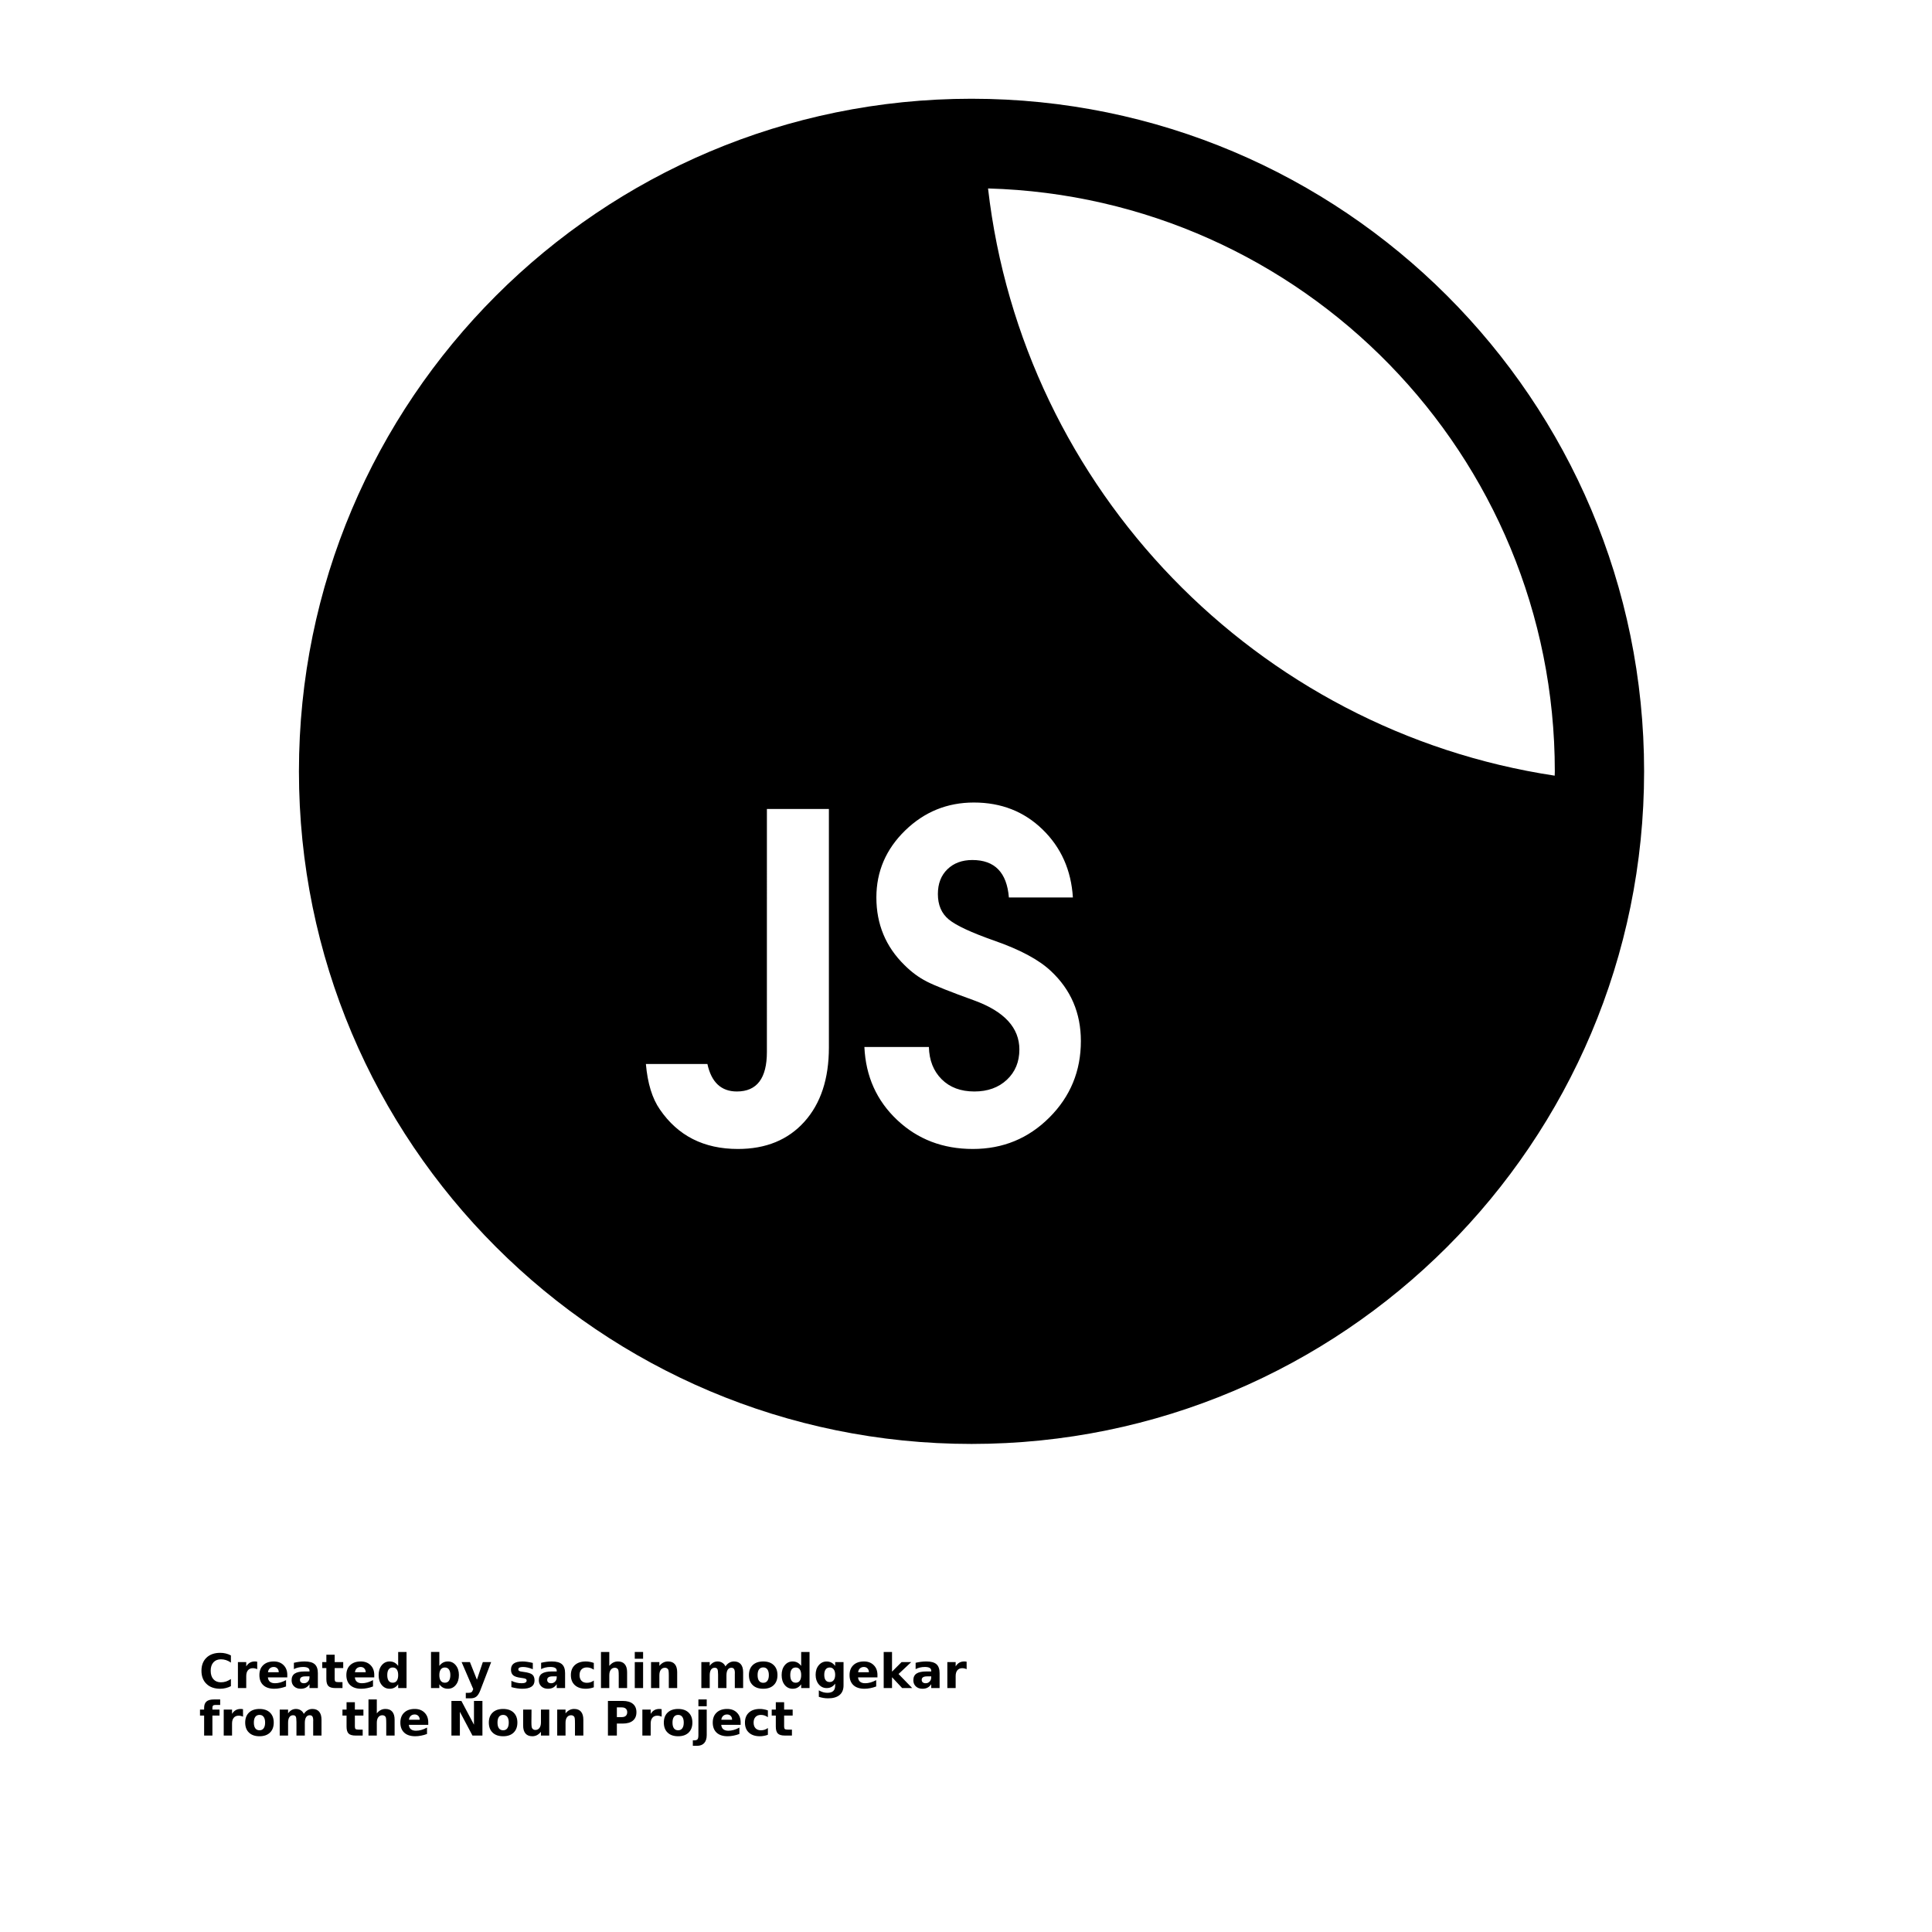 <?xml version="1.0" encoding="UTF-8"?>
<svg width="700pt" height="700pt" version="1.1" viewBox="0 0 700 700" xmlns="http://www.w3.org/2000/svg" xmlns:xlink="http://www.w3.org/1999/xlink">
 <defs>
  <symbol id="v" overflow="visible">
   <path d="m11.531-0.688c-0.594 0.305-1.215 0.531-1.859 0.688-0.648 0.164-1.32 0.25-2.016 0.25-2.094 0-3.75-0.582-4.969-1.75-1.219-1.176-1.828-2.766-1.828-4.766s0.609-3.582 1.828-4.75c1.219-1.164 2.875-1.75 4.969-1.75 0.695 0 1.367 0.078 2.016 0.234 0.645 0.156 1.266 0.391 1.859 0.703v2.594c-0.605-0.414-1.199-0.719-1.781-0.906-0.586-0.188-1.199-0.281-1.844-0.281-1.148 0-2.055 0.371-2.719 1.109-0.656 0.742-0.984 1.758-0.984 3.047 0 1.305 0.328 2.324 0.984 3.062 0.664 0.742 1.57 1.109 2.719 1.109 0.645 0 1.258-0.094 1.844-0.281 0.582-0.195 1.176-0.5 1.781-0.906z"/>
  </symbol>
  <symbol id="b" overflow="visible">
   <path d="m8.438-6.844c-0.273-0.125-0.539-0.211-0.797-0.266-0.262-0.062-0.523-0.094-0.781-0.094-0.773 0-1.367 0.25-1.781 0.75-0.418 0.492-0.625 1.199-0.625 2.125v4.328h-3.016v-9.406h3.016v1.547c0.383-0.613 0.828-1.062 1.328-1.344 0.5-0.289 1.098-0.438 1.797-0.438 0.102 0 0.211 0.008 0.328 0.016 0.125 0.012 0.297 0.031 0.516 0.062z"/>
  </symbol>
  <symbol id="a" overflow="visible">
   <path d="m10.844-4.734v0.859h-7.031c0.07 0.711 0.32 1.242 0.75 1.594 0.438 0.355 1.051 0.531 1.844 0.531 0.625 0 1.27-0.094 1.938-0.281 0.664-0.188 1.348-0.473 2.047-0.859v2.312c-0.711 0.273-1.422 0.477-2.141 0.609-0.711 0.145-1.418 0.219-2.125 0.219-1.711 0-3.039-0.43-3.984-1.297-0.938-0.875-1.406-2.094-1.406-3.656 0-1.531 0.461-2.734 1.391-3.609 0.926-0.883 2.203-1.328 3.828-1.328 1.477 0 2.66 0.449 3.547 1.344 0.895 0.887 1.344 2.074 1.344 3.562zm-3.094-1c0-0.562-0.168-1.02-0.5-1.375-0.336-0.352-0.773-0.531-1.312-0.531-0.586 0-1.059 0.168-1.422 0.5-0.367 0.324-0.59 0.793-0.672 1.406z"/>
  </symbol>
  <symbol id="e" overflow="visible">
   <path d="m5.656-4.234c-0.625 0-1.102 0.109-1.422 0.328-0.312 0.211-0.469 0.523-0.469 0.938 0 0.375 0.125 0.672 0.375 0.891 0.258 0.219 0.617 0.328 1.078 0.328 0.562 0 1.035-0.203 1.422-0.609 0.383-0.406 0.578-0.914 0.578-1.531v-0.344zm4.594-1.141v5.375h-3.031v-1.391c-0.398 0.574-0.852 0.992-1.359 1.25-0.5 0.258-1.109 0.391-1.828 0.391-0.98 0-1.777-0.285-2.391-0.859-0.605-0.57-0.906-1.312-0.906-2.219 0-1.102 0.379-1.91 1.141-2.422 0.758-0.508 1.953-0.766 3.578-0.766h1.766v-0.25c0-0.469-0.188-0.812-0.562-1.031-0.375-0.227-0.961-0.344-1.75-0.344-0.648 0-1.246 0.07-1.797 0.203-0.555 0.125-1.07 0.32-1.547 0.578v-2.297c0.645-0.156 1.289-0.273 1.938-0.359 0.656-0.082 1.305-0.125 1.953-0.125 1.695 0 2.922 0.34 3.672 1.016 0.75 0.668 1.125 1.75 1.125 3.25z"/>
  </symbol>
  <symbol id="d" overflow="visible">
   <path d="m4.734-12.078v2.672h3.094v2.156h-3.094v3.984c0 0.438 0.082 0.734 0.25 0.891 0.176 0.148 0.52 0.219 1.031 0.219h1.547v2.156h-2.578c-1.188 0-2.031-0.242-2.531-0.734-0.492-0.5-0.734-1.344-0.734-2.531v-3.984h-1.484v-2.156h1.484v-2.672z"/>
  </symbol>
  <symbol id="f" overflow="visible">
   <path d="m7.844-8.031v-5.047h3.031v13.078h-3.031v-1.359c-0.418 0.555-0.875 0.961-1.375 1.219-0.492 0.258-1.062 0.391-1.719 0.391-1.168 0-2.125-0.457-2.875-1.375-0.742-0.926-1.109-2.117-1.109-3.578 0-1.445 0.367-2.629 1.109-3.547 0.75-0.926 1.707-1.391 2.875-1.391 0.645 0 1.219 0.133 1.719 0.391 0.5 0.262 0.957 0.668 1.375 1.219zm-1.984 6.094c0.645 0 1.133-0.234 1.469-0.703 0.344-0.477 0.516-1.164 0.516-2.062 0-0.895-0.172-1.578-0.516-2.047-0.336-0.469-0.824-0.703-1.469-0.703-0.637 0-1.125 0.234-1.469 0.703-0.336 0.469-0.5 1.152-0.5 2.047 0 0.898 0.164 1.586 0.5 2.062 0.344 0.469 0.832 0.703 1.469 0.703z"/>
  </symbol>
  <symbol id="m" overflow="visible">
   <path d="m6.453-1.938c0.645 0 1.133-0.234 1.469-0.703 0.344-0.477 0.516-1.164 0.516-2.062 0-0.895-0.172-1.578-0.516-2.047-0.336-0.469-0.824-0.703-1.469-0.703-0.648 0-1.141 0.242-1.484 0.719-0.344 0.469-0.516 1.148-0.516 2.031 0 0.898 0.172 1.586 0.516 2.062 0.344 0.469 0.836 0.703 1.484 0.703zm-2-6.094c0.414-0.551 0.875-0.957 1.375-1.219 0.5-0.258 1.078-0.391 1.734-0.391 1.164 0 2.117 0.465 2.859 1.391 0.75 0.918 1.125 2.102 1.125 3.547 0 1.461-0.375 2.652-1.125 3.578-0.742 0.918-1.695 1.375-2.859 1.375-0.656 0-1.234-0.133-1.734-0.391s-0.961-0.664-1.375-1.219v1.359h-3.016v-13.078h3.016z"/>
  </symbol>
  <symbol id="l" overflow="visible">
   <path d="m0.203-9.406h3.016l2.531 6.375 2.141-6.375h3.016l-3.953 10.297c-0.406 1.051-0.875 1.785-1.406 2.203-0.523 0.414-1.219 0.625-2.094 0.625h-1.734v-1.984h0.938c0.508 0 0.879-0.086 1.109-0.25 0.238-0.156 0.422-0.445 0.547-0.859l0.094-0.266z"/>
  </symbol>
  <symbol id="k" overflow="visible">
   <path d="m8.797-9.109v2.281c-0.648-0.27-1.273-0.473-1.875-0.609-0.594-0.133-1.156-0.203-1.688-0.203-0.574 0-1 0.074-1.281 0.219-0.273 0.148-0.406 0.367-0.406 0.656 0 0.242 0.102 0.43 0.312 0.562 0.207 0.125 0.582 0.219 1.125 0.281l0.531 0.078c1.539 0.199 2.578 0.523 3.109 0.969 0.531 0.449 0.797 1.152 0.797 2.109 0 1-0.371 1.758-1.109 2.266-0.742 0.5-1.844 0.75-3.312 0.75-0.617 0-1.258-0.055-1.922-0.156-0.668-0.094-1.352-0.238-2.047-0.438v-2.281c0.602 0.293 1.219 0.512 1.844 0.656 0.633 0.148 1.273 0.219 1.922 0.219 0.582 0 1.02-0.082 1.312-0.25 0.301-0.164 0.453-0.406 0.453-0.719 0-0.27-0.105-0.469-0.312-0.594-0.199-0.133-0.602-0.238-1.203-0.312l-0.531-0.078c-1.344-0.164-2.289-0.473-2.828-0.922-0.531-0.457-0.797-1.145-0.797-2.062 0-1 0.336-1.738 1.016-2.219 0.688-0.488 1.738-0.734 3.156-0.734 0.551 0 1.129 0.047 1.734 0.141 0.613 0.086 1.281 0.215 2 0.391z"/>
  </symbol>
  <symbol id="j" overflow="visible">
   <path d="m9.047-9.109v2.453c-0.406-0.281-0.82-0.488-1.234-0.625-0.406-0.133-0.836-0.203-1.281-0.203-0.836 0-1.484 0.246-1.953 0.734-0.469 0.492-0.703 1.172-0.703 2.047 0 0.887 0.234 1.574 0.703 2.062 0.469 0.492 1.117 0.734 1.953 0.734 0.469 0 0.914-0.066 1.344-0.203 0.426-0.145 0.816-0.352 1.172-0.625v2.453c-0.469 0.18-0.949 0.305-1.438 0.391-0.48 0.094-0.965 0.141-1.453 0.141-1.699 0-3.027-0.438-3.984-1.312-0.961-0.875-1.438-2.086-1.438-3.641 0-1.539 0.477-2.75 1.438-3.625 0.957-0.875 2.285-1.312 3.984-1.312 0.488 0 0.973 0.047 1.453 0.141 0.477 0.086 0.957 0.215 1.438 0.391z"/>
  </symbol>
  <symbol id="i" overflow="visible">
   <path d="m10.906-5.734v5.734h-3.031v-4.375c0-0.82-0.023-1.383-0.062-1.688-0.031-0.312-0.09-0.539-0.172-0.688-0.125-0.195-0.289-0.348-0.484-0.453-0.199-0.102-0.43-0.156-0.688-0.156-0.625 0-1.121 0.246-1.484 0.734-0.355 0.48-0.531 1.148-0.531 2v4.625h-3.016v-13.078h3.016v5.047c0.445-0.551 0.926-0.957 1.438-1.219 0.508-0.258 1.07-0.391 1.688-0.391 1.094 0 1.922 0.336 2.484 1 0.562 0.668 0.844 1.637 0.844 2.906z"/>
  </symbol>
  <symbol id="u" overflow="visible">
   <path d="m1.438-9.406h3.016v9.406h-3.016zm0-3.672h3.016v2.453h-3.016z"/>
  </symbol>
  <symbol id="h" overflow="visible">
   <path d="m10.906-5.734v5.734h-3.031v-4.391c0-0.812-0.023-1.367-0.062-1.672-0.031-0.312-0.09-0.539-0.172-0.688-0.125-0.195-0.289-0.348-0.484-0.453-0.199-0.102-0.43-0.156-0.688-0.156-0.625 0-1.121 0.246-1.484 0.734-0.355 0.48-0.531 1.148-0.531 2v4.625h-3.016v-9.406h3.016v1.375c0.445-0.551 0.926-0.957 1.438-1.219 0.508-0.258 1.07-0.391 1.688-0.391 1.094 0 1.922 0.336 2.484 1 0.562 0.668 0.844 1.637 0.844 2.906z"/>
  </symbol>
  <symbol id="g" overflow="visible">
   <path d="m10.156-7.844c0.383-0.582 0.836-1.023 1.359-1.328 0.531-0.312 1.109-0.469 1.734-0.469 1.082 0 1.906 0.336 2.469 1 0.562 0.668 0.844 1.637 0.844 2.906v5.734h-3.016v-4.906-0.219c0.008-0.082 0.016-0.195 0.016-0.344 0-0.664-0.102-1.145-0.297-1.438-0.199-0.301-0.516-0.453-0.953-0.453-0.574 0-1.016 0.234-1.328 0.703-0.305 0.469-0.461 1.148-0.469 2.031v4.625h-3.031v-4.906c0-1.039-0.09-1.707-0.266-2-0.18-0.301-0.496-0.453-0.953-0.453-0.586 0-1.031 0.234-1.344 0.703s-0.469 1.148-0.469 2.031v4.625h-3.031v-9.406h3.031v1.375c0.363-0.531 0.785-0.93 1.266-1.203 0.477-0.27 1.008-0.406 1.594-0.406 0.645 0 1.219 0.164 1.719 0.484 0.5 0.312 0.875 0.75 1.125 1.312z"/>
  </symbol>
  <symbol id="c" overflow="visible">
   <path d="m5.922-7.484c-0.668 0-1.18 0.242-1.531 0.719-0.344 0.48-0.516 1.168-0.516 2.062 0 0.906 0.172 1.602 0.516 2.078 0.352 0.48 0.863 0.719 1.531 0.719 0.656 0 1.156-0.238 1.5-0.719 0.352-0.477 0.531-1.172 0.531-2.078 0-0.895-0.18-1.582-0.531-2.062-0.344-0.477-0.844-0.719-1.5-0.719zm0-2.156c1.613 0 2.875 0.438 3.781 1.312 0.914 0.875 1.375 2.086 1.375 3.625 0 1.555-0.461 2.766-1.375 3.641-0.906 0.875-2.168 1.312-3.781 1.312-1.625 0-2.898-0.438-3.812-1.312-0.918-0.875-1.375-2.086-1.375-3.641 0-1.539 0.457-2.75 1.375-3.625 0.914-0.875 2.188-1.312 3.812-1.312z"/>
  </symbol>
  <symbol id="t" overflow="visible">
   <path d="m7.844-1.594c-0.418 0.555-0.875 0.961-1.375 1.219-0.492 0.25-1.062 0.375-1.719 0.375-1.148 0-2.102-0.453-2.859-1.359-0.75-0.906-1.125-2.055-1.125-3.453 0-1.406 0.375-2.555 1.125-3.453 0.758-0.906 1.711-1.359 2.859-1.359 0.656 0 1.227 0.133 1.719 0.391 0.5 0.262 0.957 0.668 1.375 1.219v-1.391h3.031v8.453c0 1.508-0.48 2.664-1.438 3.469-0.961 0.801-2.344 1.203-4.156 1.203-0.586 0-1.152-0.047-1.703-0.141-0.555-0.094-1.105-0.23-1.656-0.406v-2.344c0.531 0.301 1.047 0.523 1.547 0.672 0.5 0.145 1.004 0.219 1.516 0.219 0.988 0 1.711-0.219 2.172-0.656 0.457-0.43 0.688-1.098 0.688-2.016zm-1.984-5.859c-0.617 0-1.102 0.23-1.453 0.688-0.344 0.461-0.516 1.109-0.516 1.953 0 0.867 0.164 1.523 0.5 1.969 0.332 0.438 0.82 0.656 1.469 0.656 0.625 0 1.109-0.227 1.453-0.688 0.352-0.457 0.531-1.102 0.531-1.938 0-0.844-0.18-1.492-0.531-1.953-0.344-0.457-0.828-0.688-1.453-0.688z"/>
  </symbol>
  <symbol id="s" overflow="visible">
   <path d="m1.438-13.078h3.016v7.125l3.453-3.453h3.5l-4.594 4.312 4.953 5.094h-3.641l-3.672-3.922v3.922h-3.016z"/>
  </symbol>
  <symbol id="r" overflow="visible">
   <path d="m7.641-13.078v1.984h-1.672c-0.43 0-0.727 0.078-0.891 0.234-0.168 0.148-0.25 0.414-0.25 0.797v0.656h2.578v2.156h-2.578v7.25h-3v-7.25h-1.5v-2.156h1.5v-0.656c0-1.02 0.281-1.773 0.844-2.266 0.57-0.5 1.457-0.75 2.656-0.75z"/>
  </symbol>
  <symbol id="q" overflow="visible">
   <path d="m1.578-12.547h3.609l4.562 8.609v-8.609h3.062v12.547h-3.609l-4.562-8.609v8.609h-3.062z"/>
  </symbol>
  <symbol id="p" overflow="visible">
   <path d="m1.344-3.656v-5.75h3.031v0.938c0 0.512-0.008 1.152-0.016 1.922-0.012 0.773-0.016 1.289-0.016 1.547 0 0.75 0.02 1.293 0.062 1.625 0.039 0.336 0.109 0.578 0.203 0.734 0.125 0.188 0.285 0.34 0.484 0.453 0.195 0.105 0.426 0.156 0.688 0.156 0.625 0 1.113-0.238 1.469-0.719 0.363-0.488 0.547-1.16 0.547-2.016v-4.641h3v9.406h-3v-1.359c-0.461 0.555-0.945 0.961-1.453 1.219-0.5 0.258-1.059 0.391-1.672 0.391-1.086 0-1.914-0.332-2.484-1-0.562-0.664-0.844-1.633-0.844-2.906z"/>
  </symbol>
  <symbol id="o" overflow="visible">
   <path d="m1.578-12.547h5.375c1.594 0 2.816 0.355 3.672 1.062 0.852 0.711 1.281 1.719 1.281 3.031 0 1.324-0.43 2.34-1.281 3.047-0.855 0.711-2.078 1.062-3.672 1.062h-2.141v4.344h-3.234zm3.234 2.344v3.516h1.797c0.625 0 1.102-0.148 1.438-0.453 0.344-0.312 0.516-0.75 0.516-1.312s-0.172-0.992-0.516-1.297c-0.336-0.301-0.812-0.453-1.438-0.453z"/>
  </symbol>
  <symbol id="n" overflow="visible">
   <path d="m1.438-9.406h3.016v9.234c0 1.258-0.305 2.223-0.906 2.891-0.605 0.664-1.48 1-2.625 1h-1.5v-1.984h0.531c0.57 0 0.961-0.133 1.172-0.391 0.207-0.25 0.312-0.758 0.312-1.516zm0-3.672h3.016v2.453h-3.016z"/>
  </symbol>
 </defs>
 <g>
  <path d="m352 35.777c-134.59 0-243.69 109.11-243.69 243.7 0 134.58 109.11 243.69 243.69 243.69 134.58 0 243.69-109.11 243.69-243.69 0.004-134.59-109.1-243.7-243.69-243.7zm-51.676 343.75c0 11.355-2.961 20.316-8.879 26.895-5.918 6.582-13.949 9.871-24.09 9.871-12.324 0-21.742-4.766-28.262-14.309-2.781-3.981-4.465-9.477-5.074-16.484h22.285c1.445 6.644 5.012 9.965 10.684 9.965 7.246 0 10.871-4.769 10.871-14.309l0.004-88.043h22.461zm79.887 25.363c-7.606 7.602-16.848 11.402-27.715 11.402-10.867 0-20.02-3.496-27.445-10.508-7.426-6.992-11.383-15.816-11.867-26.445h23.371c0.121 4.832 1.66 8.73 4.617 11.688 2.957 2.957 6.914 4.438 11.867 4.438 4.824 0 8.75-1.418 11.777-4.254 3.016-2.832 4.523-6.488 4.523-10.961 0-7.852-5.434-13.773-16.301-17.75-8.695-3.141-14.469-5.434-17.301-6.891-2.844-1.457-5.527-3.438-8.062-5.977-6.766-6.641-10.148-14.793-10.148-24.457 0-9.414 3.473-17.504 10.422-24.273 6.945-6.758 15.246-10.137 24.906-10.137 9.902 0 18.207 3.258 24.902 9.781 6.703 6.523 10.355 14.734 10.969 24.633h-23.188c-0.727-9.051-5.137-13.582-13.227-13.582-3.742 0-6.766 1.117-9.059 3.359-2.297 2.231-3.441 5.219-3.441 8.961 0 3.988 1.324 7.066 3.981 9.246 2.656 2.172 8.094 4.703 16.305 7.602 9.418 3.262 16.301 6.949 20.656 11.055 7.242 6.758 10.867 15.219 10.867 25.363 0.008 10.852-3.797 20.094-11.41 27.707zm-22.223-336.61c113.94 3.184 205.35 96.48 205.35 211.2 0 0.52-0.035 1.031-0.043 1.559-108.01-16.324-192.72-103.55-205.31-212.75z"/>
  <use x="72.133" y="611.617" xlink:href="#v"/>
  <use x="84.762" y="611.617" xlink:href="#b"/>
  <use x="93.246" y="611.617" xlink:href="#a"/>
  <use x="104.918" y="611.617" xlink:href="#e"/>
  <use x="116.527" y="611.617" xlink:href="#d"/>
  <use x="124.754" y="611.617" xlink:href="#a"/>
  <use x="136.422" y="611.617" xlink:href="#f"/>
  <use x="154.727" y="611.617" xlink:href="#m"/>
  <use x="167.047" y="611.617" xlink:href="#l"/>
  <use x="184.25" y="611.617" xlink:href="#k"/>
  <use x="194.492" y="611.617" xlink:href="#e"/>
  <use x="206.102" y="611.617" xlink:href="#j"/>
  <use x="216.305" y="611.617" xlink:href="#i"/>
  <use x="228.551" y="611.617" xlink:href="#u"/>
  <use x="234.449" y="611.617" xlink:href="#h"/>
  <use x="252.691" y="611.617" xlink:href="#g"/>
  <use x="270.617" y="611.617" xlink:href="#c"/>
  <use x="282.438" y="611.617" xlink:href="#f"/>
  <use x="294.754" y="611.617" xlink:href="#t"/>
  <use x="307.07" y="611.617" xlink:href="#a"/>
  <use x="318.742" y="611.617" xlink:href="#s"/>
  <use x="330.184" y="611.617" xlink:href="#e"/>
  <use x="341.797" y="611.617" xlink:href="#b"/>
  <use x="72.133" y="628.824" xlink:href="#r"/>
  <use x="79.621" y="628.824" xlink:href="#b"/>
  <use x="88.105" y="628.824" xlink:href="#c"/>
  <use x="99.926" y="628.824" xlink:href="#g"/>
  <use x="123.844" y="628.824" xlink:href="#d"/>
  <use x="132.07" y="628.824" xlink:href="#i"/>
  <use x="144.32" y="628.824" xlink:href="#a"/>
  <use x="161.98" y="628.824" xlink:href="#q"/>
  <use x="176.379" y="628.824" xlink:href="#c"/>
  <use x="188.199" y="628.824" xlink:href="#p"/>
  <use x="200.449" y="628.824" xlink:href="#h"/>
  <use x="218.688" y="628.824" xlink:href="#o"/>
  <use x="231.301" y="628.824" xlink:href="#b"/>
  <use x="239.785" y="628.824" xlink:href="#c"/>
  <use x="251.605" y="628.824" xlink:href="#n"/>
  <use x="257.504" y="628.824" xlink:href="#a"/>
  <use x="269.172" y="628.824" xlink:href="#j"/>
  <use x="279.371" y="628.824" xlink:href="#d"/>
 </g>
</svg>

